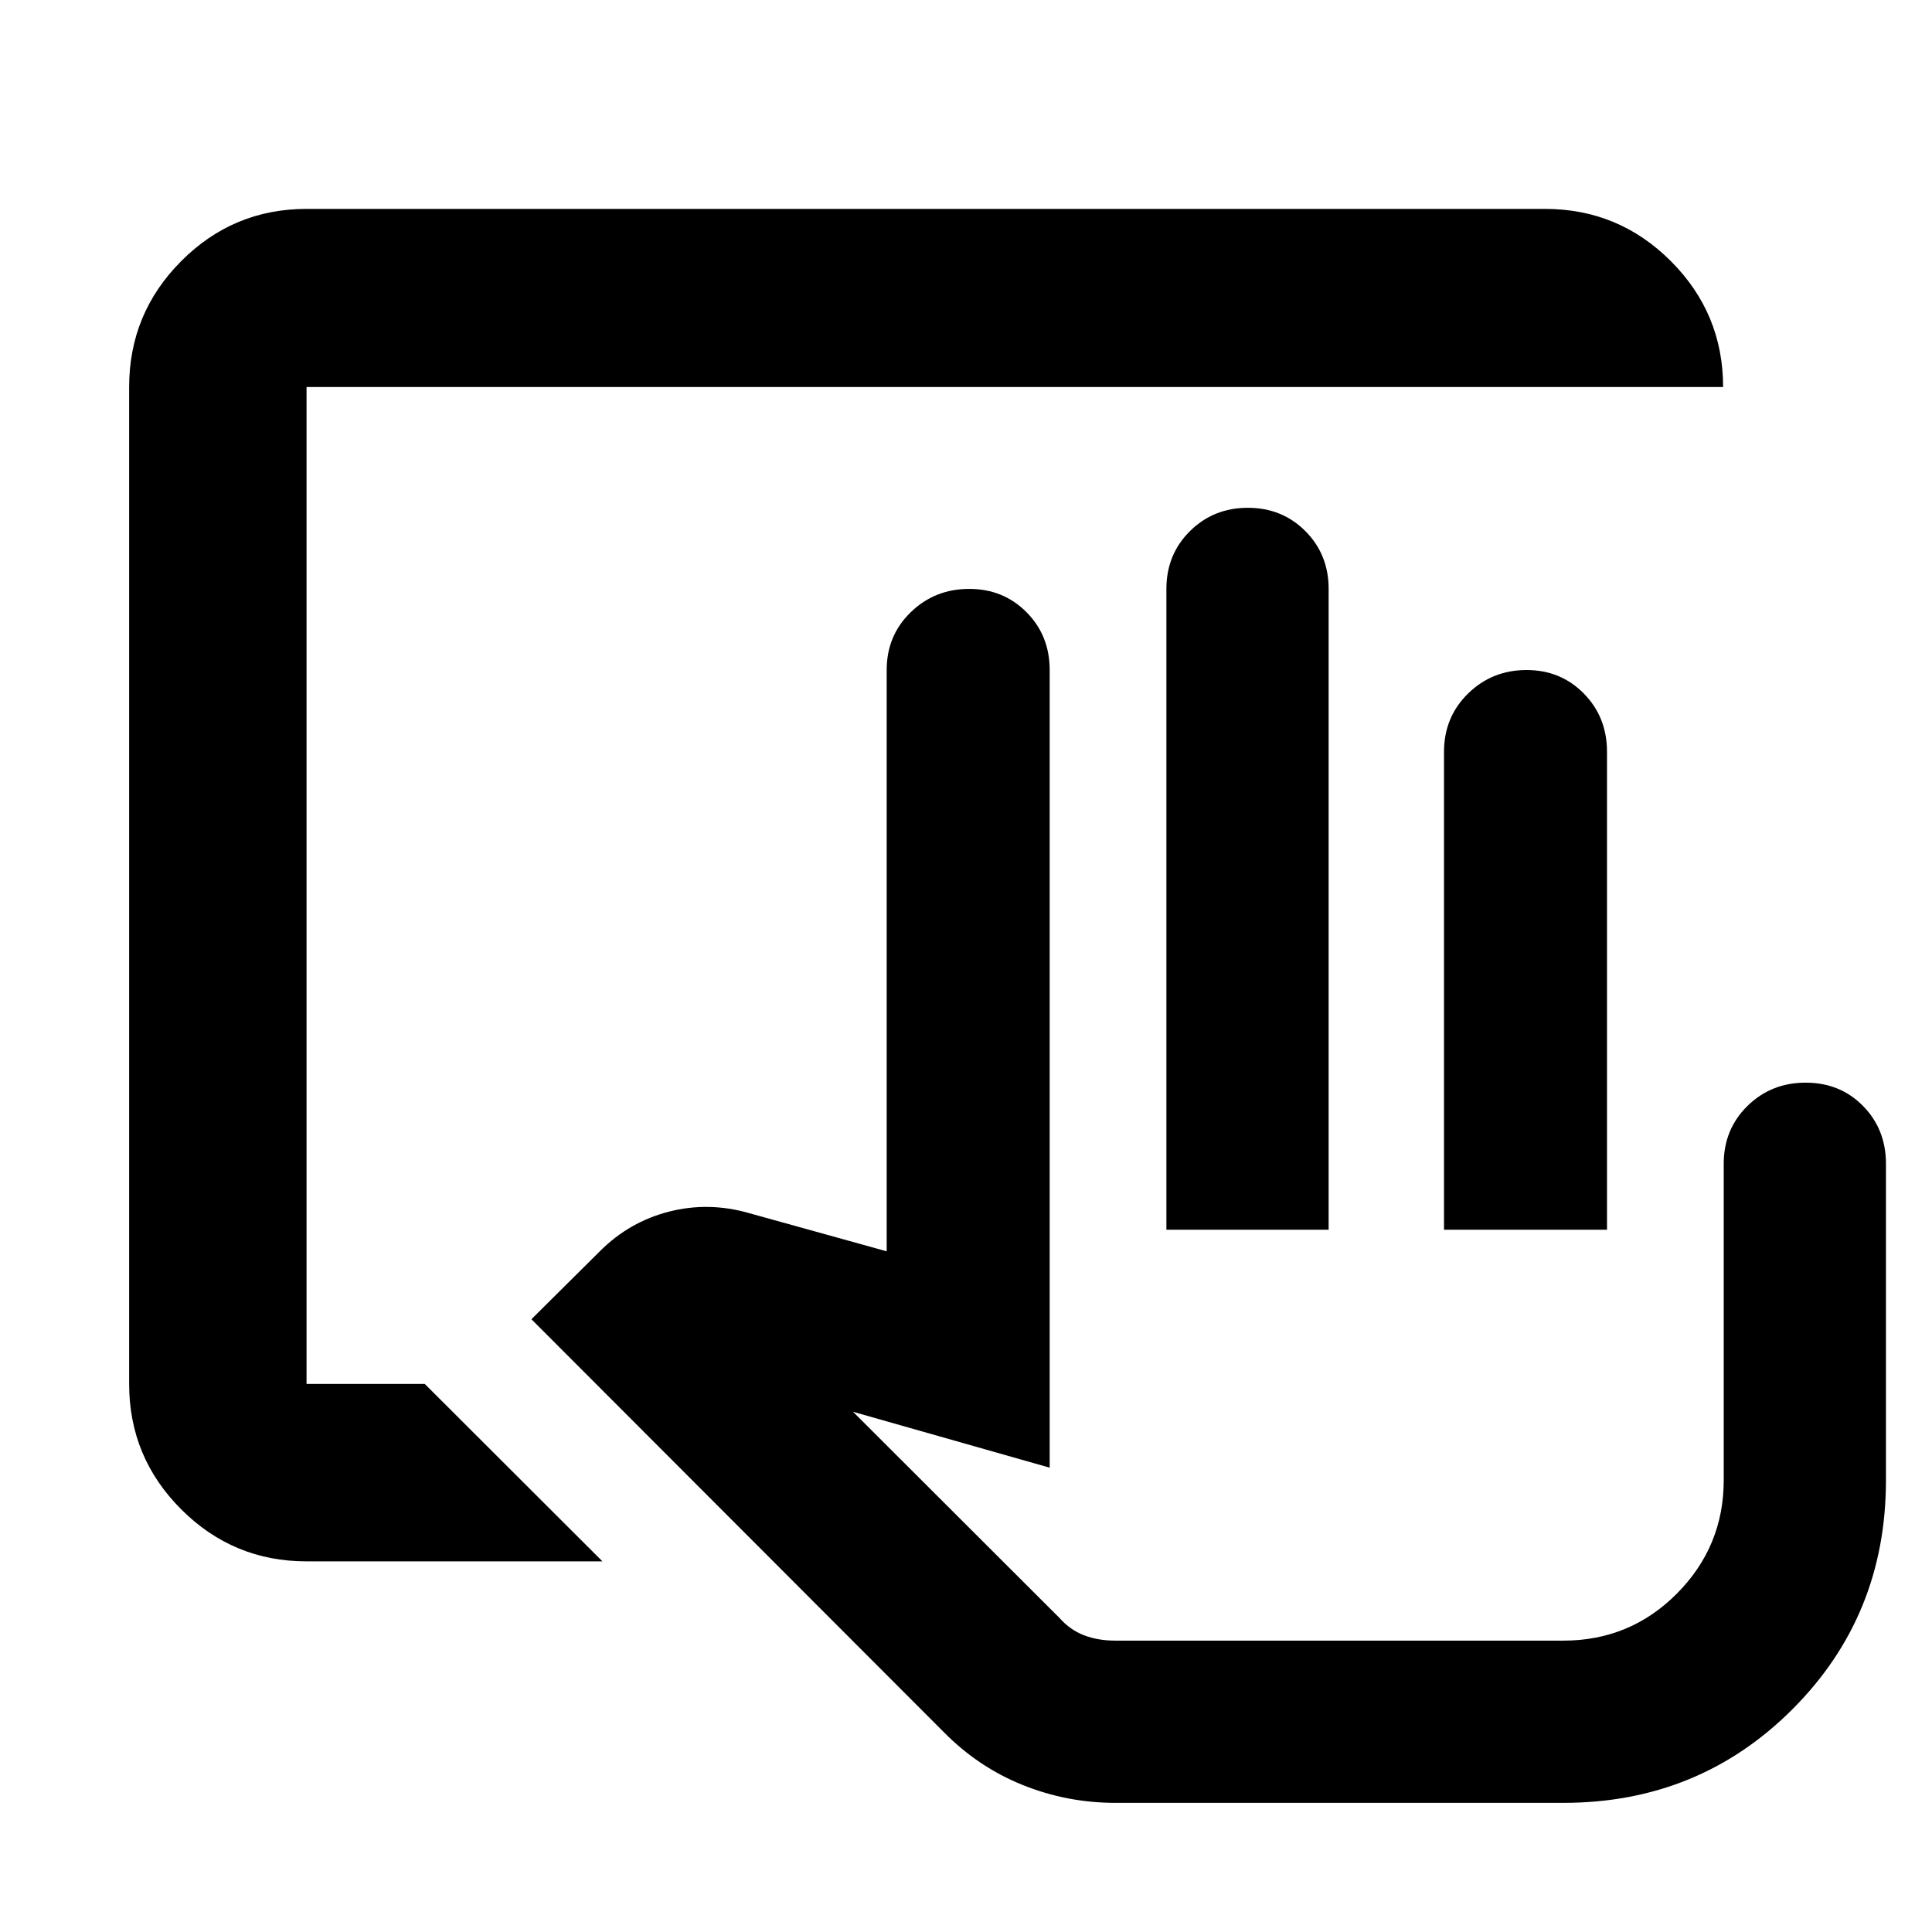 <svg xmlns="http://www.w3.org/2000/svg" height="40" viewBox="0 -960 960 960" width="40"><path d="M717.52-348.96v-237.43q0-17.29 11.95-28.99 11.94-11.69 29.07-11.69 16.96 0 28.46 11.69 11.51 11.7 11.51 28.99v237.43h-80.99Zm59.29 204.18H526.13h250.68Zm-624.49-39.39q-36.44 0-62.29-25.86-25.86-25.85-25.86-62.29v-495.36q0-36.6 25.86-62.56 25.85-25.96 62.29-25.96h615.36q36.6 0 62.56 25.96t25.96 62.56H152.32v495.36h58.75l88.28 88.15H152.32Zm401.95 120q-24.05 0-46.09-8.87-22.05-8.88-39.14-26.21L264.06-304.48l34.11-33.88q14.61-14.57 34.26-19.59 19.66-5.02 39.73.73l68.43 18.99v-288.84q0-17.13 11.95-28.72 11.94-11.59 29.07-11.59 16.96 0 28.46 11.59 11.51 11.59 11.51 28.72v396.35l-97.71-27.77 102.47 102.33q5.33 6.03 12.25 8.7 6.92 2.68 15.68 2.68h222.54q33.22 0 56.46-23.41 23.24-23.41 23.24-56.29v-157.24q0-17.13 11.77-28.72 11.78-11.59 28.93-11.59t28.53 11.59q11.38 11.59 11.38 28.72v157.24q0 67.34-46.49 113.82-46.48 46.49-113.82 46.49H554.27Zm25.31-284.79v-318.42q0-17.13 11.7-28.71 11.71-11.59 28.75-11.59t28.6 11.59q11.56 11.58 11.56 28.71v318.42h-80.61Z"/></svg>